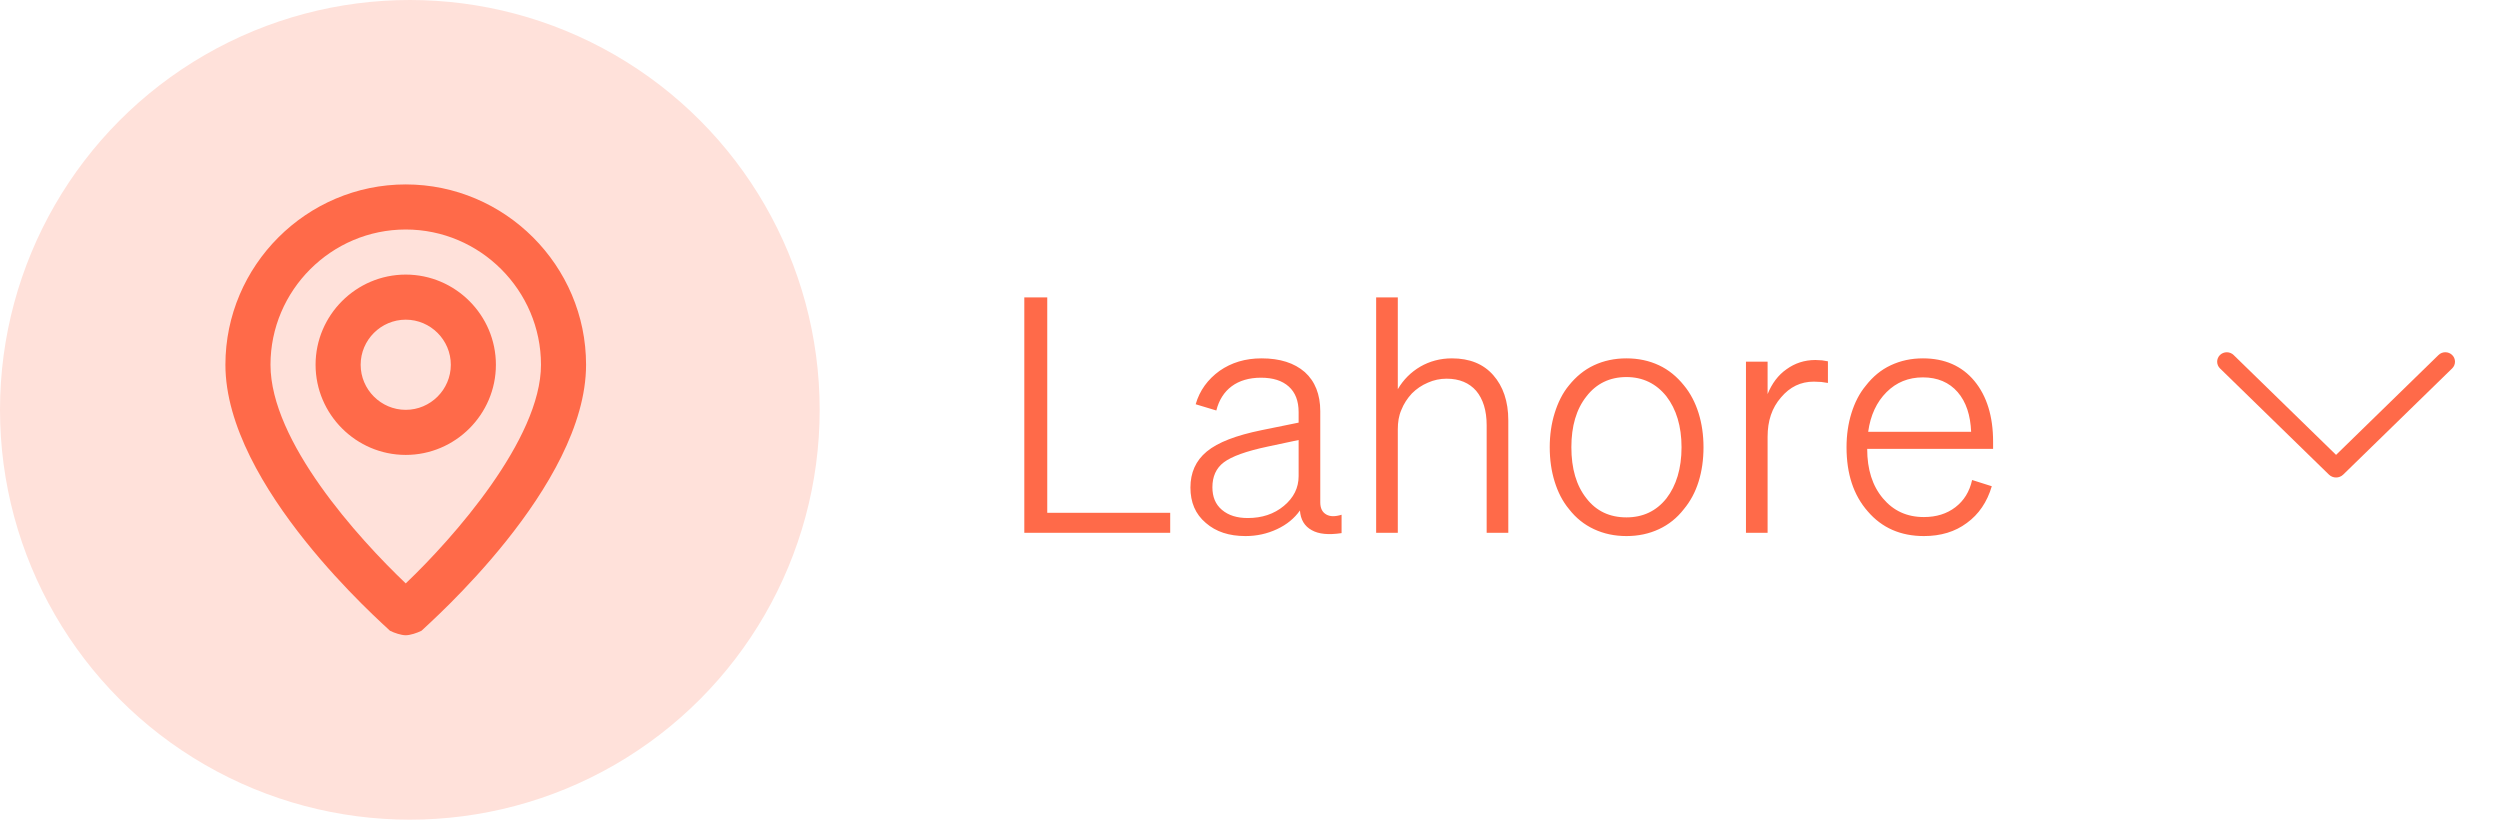 <svg width="122" height="40" viewBox="0 0 122 40" fill="none" xmlns="http://www.w3.org/2000/svg">
<circle cx="20" cy="20" r="20" fill="#FFE1DA"/>
<path d="M19.8 9C14.96 9 11 12.96 11 17.8C11 23.74 18.7 30.45 19.03 30.78C19.25 30.89 19.58 31 19.8 31C20.02 31 20.35 30.89 20.57 30.78C20.9 30.45 28.6 23.74 28.6 17.8C28.6 12.96 24.64 9 19.8 9ZM19.8 28.47C17.49 26.27 13.2 21.54 13.2 17.8C13.2 14.17 16.17 11.2 19.8 11.2C23.43 11.2 26.4 14.17 26.4 17.8C26.4 21.43 22.11 26.27 19.8 28.47ZM19.8 13.4C17.38 13.4 15.4 15.38 15.4 17.8C15.4 20.22 17.38 22.2 19.8 22.2C22.22 22.2 24.2 20.22 24.2 17.8C24.2 15.38 22.22 13.4 19.8 13.4ZM19.8 20C18.59 20 17.6 19.01 17.6 17.8C17.6 16.59 18.59 15.6 19.8 15.6C21.01 15.6 22 16.59 22 17.8C22 19.01 21.01 20 19.8 20Z" fill="#FF6A49"/>
<path d="M57.106 26V25.024H51.106V14.512H49.986V26H57.106ZM63.437 24.912C63.469 25.36 63.661 25.68 64.013 25.872C64.349 26.064 64.829 26.112 65.469 26.016V25.12C65.149 25.216 64.909 25.216 64.717 25.104C64.525 24.992 64.429 24.8 64.429 24.512V20.064C64.429 19.248 64.173 18.608 63.677 18.16C63.165 17.712 62.461 17.488 61.565 17.488C60.765 17.488 60.093 17.696 59.517 18.096C58.941 18.512 58.541 19.056 58.349 19.728L59.357 20.032C59.485 19.52 59.741 19.12 60.109 18.848C60.477 18.576 60.957 18.432 61.533 18.432C62.125 18.432 62.573 18.576 62.893 18.864C63.213 19.152 63.373 19.568 63.373 20.112V20.624L61.565 20.992C60.317 21.248 59.437 21.584 58.893 22.032C58.349 22.48 58.093 23.072 58.093 23.792C58.093 24.512 58.333 25.088 58.845 25.52C59.341 25.952 59.981 26.16 60.781 26.16C61.325 26.16 61.837 26.048 62.317 25.824C62.797 25.6 63.165 25.296 63.437 24.912ZM60.893 25.28C60.365 25.28 59.949 25.152 59.629 24.88C59.309 24.608 59.165 24.24 59.165 23.776C59.165 23.264 59.341 22.848 59.725 22.56C60.109 22.272 60.813 22.016 61.869 21.792L63.373 21.472V23.232C63.373 23.808 63.133 24.288 62.653 24.688C62.173 25.088 61.581 25.28 60.893 25.28ZM68.213 26V20.944C68.213 20.608 68.26 20.288 68.388 20C68.501 19.712 68.677 19.44 68.9 19.2C69.124 18.976 69.38 18.8 69.684 18.672C69.972 18.544 70.276 18.48 70.597 18.48C71.221 18.48 71.701 18.688 72.037 19.072C72.373 19.472 72.549 20.032 72.549 20.752V26H73.605V20.512C73.605 19.584 73.349 18.848 72.868 18.304C72.388 17.76 71.716 17.488 70.853 17.488C70.276 17.488 69.764 17.632 69.317 17.888C68.853 18.16 68.484 18.528 68.213 18.992V14.512H67.156V26H68.213ZM82.171 18.8C81.835 18.384 81.435 18.048 80.955 17.824C80.475 17.6 79.947 17.488 79.371 17.488C78.795 17.488 78.267 17.6 77.787 17.824C77.307 18.048 76.907 18.384 76.571 18.8C76.251 19.184 76.027 19.648 75.867 20.16C75.707 20.672 75.627 21.232 75.627 21.824C75.627 22.432 75.707 22.992 75.867 23.504C76.027 24.016 76.251 24.464 76.571 24.848C76.907 25.28 77.307 25.6 77.787 25.824C78.267 26.048 78.795 26.16 79.371 26.16C79.947 26.16 80.475 26.048 80.955 25.824C81.435 25.6 81.835 25.28 82.171 24.848C82.491 24.464 82.731 24.016 82.891 23.504C83.051 22.992 83.131 22.432 83.131 21.824C83.131 21.232 83.051 20.672 82.891 20.16C82.731 19.648 82.491 19.184 82.171 18.8ZM79.371 18.4C80.171 18.4 80.827 18.72 81.323 19.344C81.803 19.968 82.059 20.8 82.059 21.824C82.059 22.864 81.803 23.696 81.323 24.32C80.827 24.944 80.171 25.248 79.371 25.248C78.555 25.248 77.899 24.944 77.419 24.32C76.923 23.696 76.683 22.864 76.683 21.824C76.683 20.8 76.923 19.968 77.419 19.344C77.899 18.72 78.555 18.4 79.371 18.4ZM88.595 17.568C88.051 17.568 87.587 17.728 87.187 18.016C86.771 18.304 86.467 18.72 86.259 19.232V17.648H85.203V26H86.259V21.312C86.259 20.544 86.467 19.904 86.915 19.392C87.347 18.88 87.875 18.624 88.515 18.624C88.643 18.624 88.771 18.64 88.883 18.64C88.979 18.656 89.091 18.672 89.203 18.688V17.632C89.107 17.616 89.011 17.6 88.915 17.584C88.803 17.584 88.691 17.568 88.595 17.568ZM93.887 26.16C94.703 26.16 95.407 25.952 95.983 25.52C96.559 25.104 96.975 24.496 97.199 23.728L96.239 23.424C96.111 24 95.839 24.432 95.423 24.752C95.007 25.072 94.495 25.232 93.887 25.232C93.055 25.232 92.399 24.928 91.887 24.32C91.375 23.712 91.119 22.912 91.119 21.904H97.263V21.552C97.263 20.32 96.959 19.328 96.351 18.592C95.743 17.856 94.895 17.488 93.839 17.488C93.263 17.488 92.751 17.6 92.271 17.824C91.791 18.048 91.391 18.384 91.055 18.816C90.735 19.2 90.511 19.648 90.351 20.16C90.191 20.672 90.111 21.232 90.111 21.824C90.111 23.12 90.447 24.16 91.151 24.96C91.839 25.76 92.751 26.16 93.887 26.16ZM93.839 18.416C94.543 18.416 95.119 18.656 95.535 19.136C95.951 19.616 96.159 20.272 96.191 21.072H91.167C91.279 20.256 91.583 19.616 92.063 19.136C92.543 18.656 93.135 18.416 93.839 18.416Z" fill="#FF6A49"/>
<path d="M118.998 17.326L114 22.198L109.002 17.326C108.913 17.239 108.793 17.19 108.668 17.19C108.543 17.19 108.423 17.239 108.334 17.326C108.291 17.368 108.256 17.419 108.233 17.475C108.209 17.531 108.197 17.59 108.197 17.651C108.197 17.712 108.209 17.771 108.233 17.827C108.256 17.883 108.291 17.934 108.334 17.976L113.651 23.16C113.744 23.251 113.87 23.302 114 23.302C114.13 23.302 114.256 23.251 114.349 23.16L119.666 17.977C119.709 17.935 119.744 17.884 119.768 17.828C119.791 17.772 119.804 17.712 119.804 17.651C119.804 17.59 119.791 17.53 119.768 17.474C119.744 17.418 119.709 17.367 119.666 17.325C119.577 17.238 119.457 17.189 119.332 17.189C119.207 17.189 119.087 17.238 118.998 17.325V17.326Z" fill="#FF6A49"/>
</svg>
